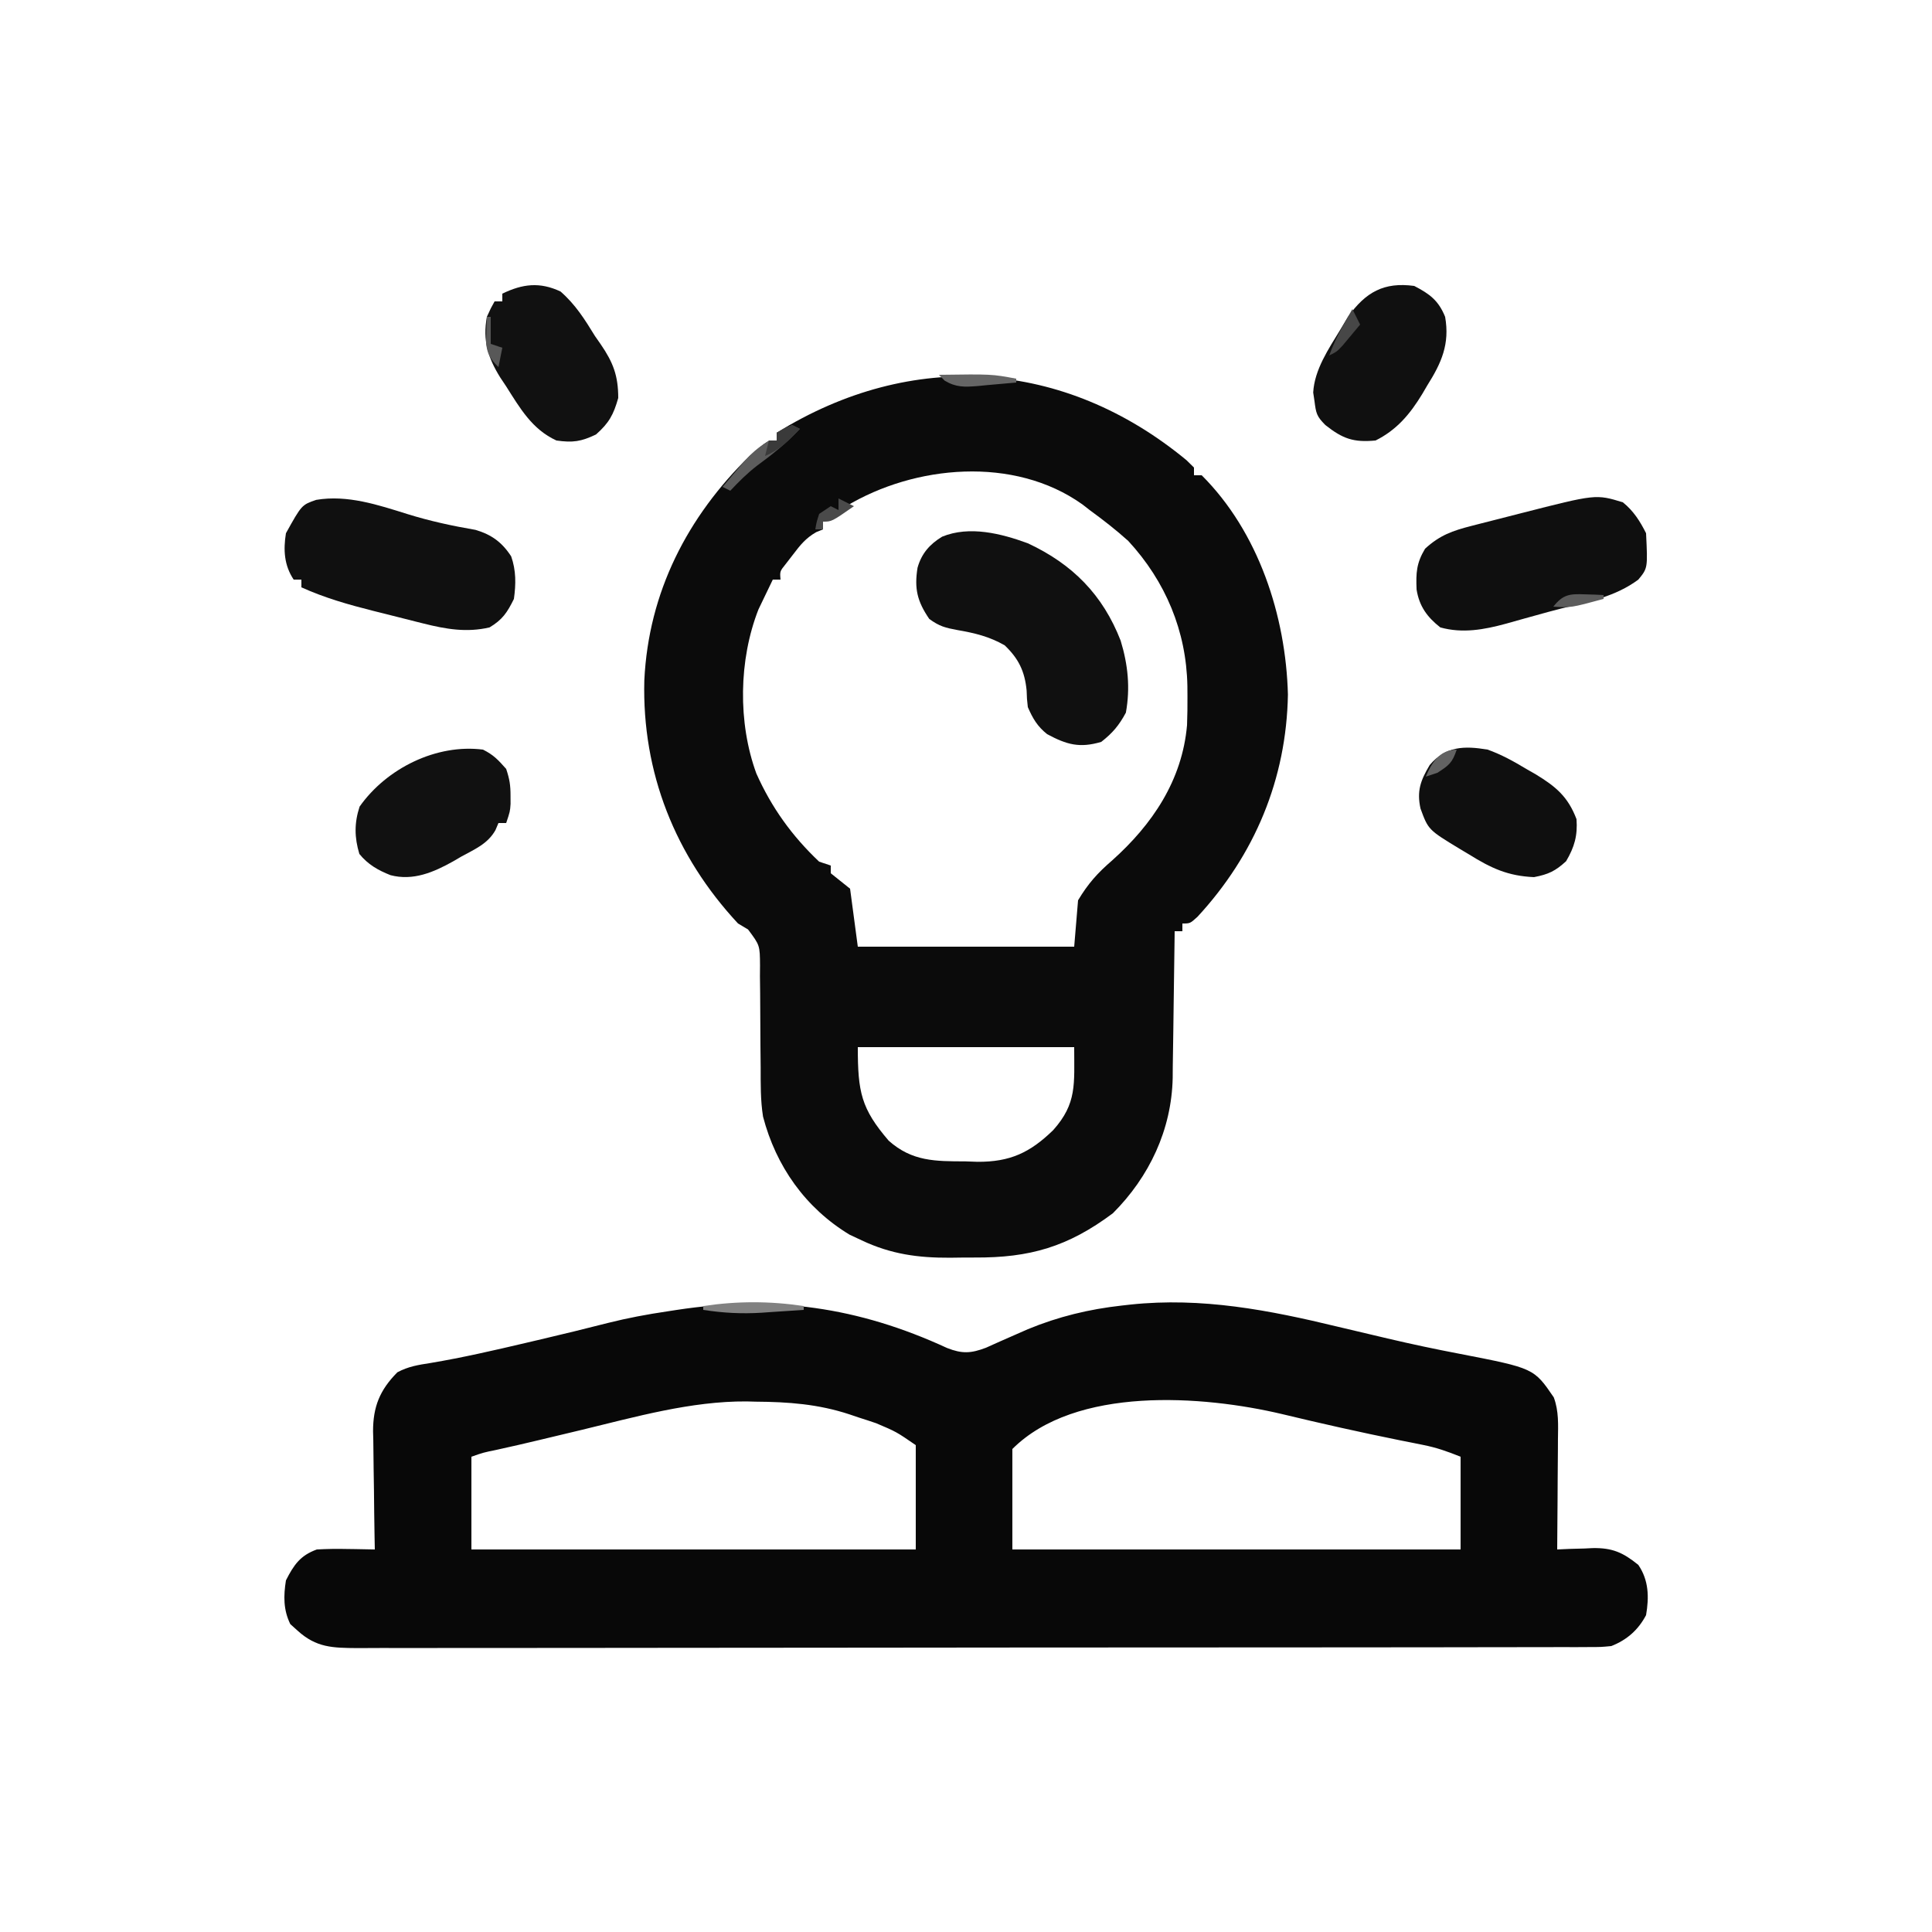 <?xml version="1.0" encoding="UTF-8"?>
<svg version="1.1" xmlns="http://www.w3.org/2000/svg" width="500" height="500">
<path d="M0 0 C3.88 1.526 6.179 1.407 10.062 -0.07 C11.243 -0.6 12.424 -1.13 13.641 -1.676 C14.898 -2.23 16.156 -2.784 17.414 -3.336 C18.561 -3.84 19.709 -4.344 20.891 -4.863 C28.809 -8.131 36.722 -10.041 45.203 -10.988 C45.949 -11.072 46.696 -11.155 47.465 -11.241 C65.9 -13.195 83.351 -9.81 101.203 -5.488 C104.639 -4.671 108.077 -3.861 111.516 -3.051 C112.341 -2.856 113.166 -2.66 114.017 -2.459 C120.22 -1 126.442 0.319 132.703 1.512 C151.859 5.232 151.859 5.232 157.003 12.767 C158.337 16.33 158.135 19.87 158.086 23.621 C158.082 24.844 158.082 24.844 158.077 26.093 C158.066 28.691 158.041 31.289 158.016 33.887 C158.006 35.651 157.996 37.415 157.988 39.18 C157.966 43.499 157.932 47.818 157.891 52.137 C158.904 52.09 159.917 52.044 160.961 51.996 C162.312 51.959 163.664 51.922 165.016 51.887 C165.681 51.853 166.346 51.82 167.031 51.785 C172.167 51.684 174.942 52.926 178.891 56.137 C181.606 60.119 181.689 64.481 180.891 69.137 C178.85 72.983 175.934 75.552 171.891 77.137 C169.259 77.39 169.259 77.39 166.199 77.394 C165.031 77.4 163.864 77.407 162.66 77.414 C161.377 77.41 160.093 77.407 158.77 77.404 C157.393 77.408 156.016 77.412 154.639 77.418 C150.852 77.43 147.065 77.43 143.277 77.427 C139.194 77.427 135.11 77.438 131.027 77.448 C123.026 77.464 115.025 77.47 107.024 77.471 C100.521 77.472 94.018 77.476 87.516 77.482 C69.087 77.5 50.659 77.509 32.23 77.508 C31.236 77.507 30.242 77.507 29.218 77.507 C27.726 77.507 27.726 77.507 26.203 77.507 C10.073 77.506 -6.056 77.525 -22.186 77.554 C-38.741 77.582 -55.296 77.596 -71.851 77.594 C-81.148 77.594 -90.445 77.599 -99.742 77.621 C-107.657 77.639 -115.572 77.643 -123.487 77.63 C-127.526 77.623 -131.565 77.623 -135.605 77.64 C-139.302 77.656 -142.999 77.653 -146.696 77.636 C-148.668 77.631 -150.64 77.647 -152.612 77.662 C-159.058 77.612 -163.245 77.56 -168.109 73.137 C-168.728 72.58 -169.347 72.023 -169.984 71.449 C-171.792 67.733 -171.747 64.182 -171.109 60.137 C-169.048 56.088 -167.386 53.684 -163.109 52.137 C-160.485 51.997 -157.976 51.947 -155.359 52.012 C-154.662 52.021 -153.965 52.03 -153.246 52.039 C-151.534 52.063 -149.821 52.098 -148.109 52.137 C-148.13 51.053 -148.151 49.968 -148.173 48.851 C-148.246 44.805 -148.291 40.76 -148.329 36.713 C-148.349 34.966 -148.376 33.22 -148.411 31.473 C-148.46 28.953 -148.482 26.434 -148.5 23.914 C-148.521 23.141 -148.541 22.368 -148.563 21.571 C-148.565 15.229 -146.835 10.874 -142.258 6.277 C-139.427 4.775 -136.907 4.377 -133.734 3.887 C-125.363 2.483 -117.118 0.581 -108.859 -1.363 C-107.593 -1.66 -106.327 -1.957 -105.022 -2.263 C-99.267 -3.619 -93.524 -5.008 -87.797 -6.48 C-82.681 -7.768 -77.576 -8.719 -72.359 -9.488 C-71.574 -9.609 -70.789 -9.731 -69.98 -9.855 C-44.859 -13.688 -23.034 -10.633 0 0 Z M-94.609 21.199 C-96.823 21.729 -99.036 22.257 -101.25 22.786 C-102.657 23.122 -104.064 23.458 -105.47 23.796 C-109.124 24.672 -112.782 25.519 -116.453 26.32 C-120.031 27.054 -120.031 27.054 -123.109 28.137 C-123.109 36.057 -123.109 43.977 -123.109 52.137 C-85.159 52.137 -47.209 52.137 -8.109 52.137 C-8.109 43.227 -8.109 34.317 -8.109 25.137 C-13.131 21.683 -13.131 21.683 -18.352 19.469 C-19.487 19.089 -19.487 19.089 -20.645 18.701 C-21.417 18.453 -22.189 18.205 -22.984 17.949 C-23.749 17.689 -24.513 17.43 -25.301 17.162 C-33.37 14.511 -41.093 13.941 -49.547 13.887 C-50.322 13.866 -51.098 13.845 -51.896 13.824 C-66.297 13.733 -80.697 17.838 -94.609 21.199 Z M16.891 26.137 C16.891 34.717 16.891 43.297 16.891 52.137 C55.171 52.137 93.451 52.137 132.891 52.137 C132.891 44.217 132.891 36.297 132.891 28.137 C129.367 26.727 126.679 25.773 123.066 25.059 C122.133 24.87 121.199 24.682 120.237 24.487 C118.735 24.19 118.735 24.19 117.203 23.887 C106.99 21.822 96.84 19.548 86.71 17.104 C66.207 12.249 33.239 9.788 16.891 26.137 Z " fill="#080808" transform="translate(245.109,348.863)"/>
<path d="M0 0 C0.632 0.621 1.263 1.243 1.914 1.883 C1.914 2.543 1.914 3.203 1.914 3.883 C2.574 3.883 3.234 3.883 3.914 3.883 C18.63 18.564 25.696 40.269 26.227 60.633 C25.841 82.489 17.663 102.083 2.828 118.141 C0.914 119.883 0.914 119.883 -1.086 119.883 C-1.086 120.543 -1.086 121.203 -1.086 121.883 C-1.746 121.883 -2.406 121.883 -3.086 121.883 C-3.092 122.439 -3.098 122.995 -3.104 123.569 C-3.168 129.393 -3.252 135.217 -3.348 141.042 C-3.382 143.211 -3.41 145.381 -3.432 147.551 C-3.466 150.681 -3.518 153.811 -3.574 156.941 C-3.581 157.901 -3.587 158.861 -3.594 159.85 C-3.881 173.228 -9.624 185.436 -19.086 194.883 C-30.691 203.543 -40.527 206.416 -54.833 206.329 C-56.951 206.32 -59.066 206.349 -61.184 206.381 C-69.474 206.424 -76.495 205.471 -84.086 201.883 C-85.635 201.158 -85.635 201.158 -87.215 200.418 C-98.613 193.521 -106.253 182.729 -109.616 169.854 C-110.287 165.609 -110.222 161.42 -110.227 157.129 C-110.245 155.204 -110.264 153.279 -110.285 151.354 C-110.314 148.329 -110.336 145.306 -110.336 142.281 C-110.34 139.355 -110.374 136.43 -110.414 133.504 C-110.407 132.6 -110.4 131.695 -110.393 130.764 C-110.429 125.529 -110.429 125.529 -113.49 121.43 C-114.346 120.919 -115.203 120.409 -116.086 119.883 C-132.372 102.388 -140.951 80.82 -140.336 56.965 C-139.252 34.138 -129.177 14.6 -113.086 -1.117 C-108.449 -5.117 -108.449 -5.117 -106.086 -5.117 C-106.086 -5.777 -106.086 -6.437 -106.086 -7.117 C-71.07 -28.86 -31.628 -26.159 0 0 Z M-88.086 11.883 C-89.109 12.48 -89.109 12.48 -90.152 13.09 C-91.979 14.18 -91.979 14.18 -94.086 15.883 C-94.086 16.543 -94.086 17.203 -94.086 17.883 C-94.669 18.12 -95.251 18.357 -95.852 18.602 C-98.561 20.155 -99.951 21.902 -101.836 24.383 C-102.45 25.177 -103.063 25.971 -103.695 26.789 C-105.27 28.742 -105.27 28.742 -105.086 30.883 C-105.746 30.883 -106.406 30.883 -107.086 30.883 C-107.889 32.523 -108.678 34.17 -109.461 35.82 C-109.902 36.737 -110.343 37.653 -110.797 38.598 C-115.916 51.643 -116.154 67.932 -111.34 81.066 C-107.434 89.839 -102.094 97.275 -95.086 103.883 C-93.601 104.378 -93.601 104.378 -92.086 104.883 C-92.086 105.543 -92.086 106.203 -92.086 106.883 C-90.436 108.203 -88.786 109.523 -87.086 110.883 C-86.426 115.833 -85.766 120.783 -85.086 125.883 C-66.606 125.883 -48.126 125.883 -29.086 125.883 C-28.756 121.923 -28.426 117.963 -28.086 113.883 C-25.457 109.501 -23.028 106.811 -19.273 103.57 C-8.883 94.276 -1.136 82.872 0.119 68.546 C0.217 66.05 0.243 63.568 0.227 61.07 C0.221 60.187 0.215 59.304 0.209 58.395 C-0.054 44.244 -5.421 31.364 -15.086 20.883 C-18.276 18.004 -21.617 15.415 -25.086 12.883 C-26.024 12.154 -26.024 12.154 -26.98 11.41 C-44.647 -1.176 -70.369 1.219 -88.086 11.883 Z M-85.086 151.883 C-85.086 163.52 -84.226 167.777 -77.098 176.086 C-71.06 181.479 -64.999 181.431 -57.273 181.445 C-55.71 181.5 -55.71 181.5 -54.115 181.557 C-45.686 181.604 -40.508 179.193 -34.501 173.338 C-28.342 166.427 -29.086 161.457 -29.086 151.883 C-47.566 151.883 -66.046 151.883 -85.086 151.883 Z " fill="#0B0B0B" transform="translate(307.086,119.117)"/>
<path d="M0 0 C11.603 5.408 19.414 13.365 24.016 25.195 C25.911 31.406 26.531 37.433 25.367 43.832 C23.612 47.102 21.932 49.108 18.992 51.395 C13.404 53.05 10.062 52.124 4.992 49.395 C2.467 47.392 1.271 45.333 -0.008 42.395 C-0.246 40.281 -0.246 40.281 -0.32 38.082 C-0.803 33.119 -2.39 29.843 -6.008 26.395 C-9.995 24.127 -13.733 23.231 -18.195 22.457 C-21.364 21.87 -22.856 21.505 -25.508 19.582 C-28.627 15.033 -29.418 11.733 -28.551 6.324 C-27.515 2.642 -25.412 0.248 -22.184 -1.715 C-15.107 -4.611 -6.881 -2.529 0 0 Z " fill="#101010" transform="translate(266.008,140.605)"/>
<path d="M0 0 C2.727 2.204 4.432 4.864 6 8 C6.437 17.033 6.437 17.033 4 20 C-1.884 24.379 -8.767 25.709 -15.776 27.435 C-18.167 28.043 -20.542 28.698 -22.918 29.363 C-24.169 29.709 -24.169 29.709 -25.444 30.061 C-27.065 30.509 -28.685 30.963 -30.302 31.426 C-35.939 32.956 -41.489 33.975 -47.25 32.375 C-50.662 29.694 -52.695 26.907 -53.391 22.559 C-53.569 18.272 -53.438 15.725 -51.188 12 C-47.358 8.499 -44.105 7.36 -39.137 6.09 C-38.467 5.917 -37.798 5.745 -37.108 5.568 C-35.692 5.204 -34.276 4.844 -32.859 4.486 C-30.704 3.942 -28.552 3.389 -26.4 2.834 C-6.977 -2.133 -6.977 -2.133 0 0 Z " fill="#0F0F0F" transform="translate(420,130)"/>
<path d="M0 0 C5.803 1.801 11.552 3.04 17.545 4.07 C21.71 5.299 24.409 7.271 26.787 10.918 C28.078 14.591 28.036 18.11 27.498 21.941 C25.782 25.436 24.531 27.327 21.186 29.316 C15.249 30.697 9.892 29.76 4.061 28.297 C3.377 28.126 2.693 27.956 1.989 27.78 C0.552 27.42 -0.883 27.056 -2.317 26.688 C-4.493 26.131 -6.673 25.589 -8.853 25.049 C-15.315 23.42 -21.425 21.689 -27.502 18.941 C-27.502 18.281 -27.502 17.621 -27.502 16.941 C-28.162 16.941 -28.822 16.941 -29.502 16.941 C-31.976 13.23 -32.197 9.248 -31.502 4.941 C-27.427 -2.394 -27.427 -2.394 -23.67 -3.692 C-15.588 -5.06 -7.634 -2.385 0 0 Z " fill="#101010" transform="translate(105.502,133.059)"/>
<path d="M0 0 C4.067 2.109 6.285 3.778 8 8 C9.227 15.031 7.069 19.897 3.375 25.75 C2.948 26.478 2.522 27.207 2.082 27.957 C-1.065 33.133 -4.47 37.235 -10 40 C-15.72 40.55 -18.513 39.548 -23 36 C-25.283 33.717 -25.411 32.924 -25.812 29.812 C-25.977 28.708 -25.977 28.708 -26.145 27.582 C-25.812 21.636 -22.147 16.28 -19.125 11.312 C-18.468 10.216 -17.81 9.119 -17.133 7.988 C-12.576 1.604 -7.841 -1.064 0 0 Z " fill="#101010" transform="translate(366,74)"/>
<path d="M0 0 C3.883 3.388 6.257 7.202 8.938 11.562 C9.417 12.25 9.897 12.937 10.391 13.645 C13.625 18.357 14.938 21.797 14.938 27.562 C13.711 31.893 12.558 34.013 9.188 37 C5.332 38.853 3.167 39.167 -1.062 38.562 C-7.347 35.682 -10.478 30.215 -14.062 24.562 C-14.576 23.792 -15.089 23.021 -15.617 22.227 C-18.819 17.072 -20.165 12.632 -19.062 6.562 C-18.035 4.301 -18.035 4.301 -17.062 2.562 C-16.402 2.562 -15.742 2.562 -15.062 2.562 C-15.062 1.903 -15.062 1.242 -15.062 0.562 C-9.813 -1.983 -5.364 -2.518 0 0 Z " fill="#111111" transform="translate(145.062,75.438)"/>
<path d="M0 0 C3.587 1.289 6.744 3.033 10 5 C10.821 5.469 11.642 5.938 12.488 6.422 C17.704 9.597 20.811 12.228 23 18 C23.309 22.261 22.468 25.202 20.312 28.875 C17.517 31.444 15.732 32.282 12 33 C5.23 32.71 0.884 30.675 -4.812 27.125 C-5.937 26.454 -5.937 26.454 -7.084 25.77 C-15.355 20.758 -15.355 20.758 -17.375 15.25 C-18.363 10.733 -17.382 7.996 -15 4 C-10.832 -0.926 -6.036 -1.012 0 0 Z " fill="#0F0F0F" transform="translate(385,194)"/>
<path d="M0 0 C2.734 1.367 3.923 2.65 6 5 C6.892 7.676 7.135 9.254 7.125 12 C7.129 13.021 7.129 13.021 7.133 14.062 C7 16 7 16 6 19 C5.34 19 4.68 19 4 19 C3.74 19.612 3.481 20.224 3.213 20.855 C1.197 24.419 -2.12 25.757 -5.625 27.688 C-6.312 28.09 -6.999 28.493 -7.707 28.908 C-12.743 31.728 -18.066 34.027 -23.939 32.494 C-27.219 31.192 -29.774 29.726 -32 27 C-33.287 22.723 -33.321 18.982 -31.938 14.75 C-24.934 4.81 -12.023 -1.541 0 0 Z " fill="#111111" transform="translate(125,194)"/>
<path d="M0 0 C0.66 0.33 1.32 0.66 2 1 C-1.424 4.638 -5.033 7.562 -9.062 10.508 C-11.622 12.479 -13.788 14.65 -16 17 C-16.66 16.67 -17.32 16.34 -18 16 C-10.481 7.073 -10.481 7.073 -6 4 C-5.34 4 -4.68 4 -4 4 C-4 3.34 -4 2.68 -4 2 C-2.125 0.938 -2.125 0.938 0 0 Z " fill="#5C5C5C" transform="translate(205,110)"/>
<path d="M0 0 C0 0.33 0 0.66 0 1 C-2.833 1.197 -5.666 1.383 -8.5 1.562 C-9.687 1.647 -9.687 1.647 -10.898 1.732 C-16.095 2.052 -20.853 1.797 -26 1 C-26 0.67 -26 0.34 -26 0 C-17.19 -1.305 -8.81 -1.305 0 0 Z " fill="#818181" transform="translate(208,338)"/>
<path d="M0 0 C13.633 -0.185 13.633 -0.185 20 1 C20 1.33 20 1.66 20 2 C17.417 2.249 14.836 2.475 12.25 2.688 C11.156 2.797 11.156 2.797 10.039 2.908 C6.621 3.172 4.484 3.285 1.484 1.52 C0.995 1.018 0.505 0.517 0 0 Z " fill="#656565" transform="translate(243,97)"/>
<path d="M0 0 C1.32 0.66 2.64 1.32 4 2 C-1.75 6 -1.75 6 -4 6 C-4 6.66 -4 7.32 -4 8 C-4.66 8 -5.32 8 -6 8 C-5.688 6.125 -5.688 6.125 -5 4 C-4.01 3.34 -3.02 2.68 -2 2 C-1.34 2.33 -0.68 2.66 0 3 C0 2.01 0 1.02 0 0 Z " fill="#4A4A4A" transform="translate(217,129)"/>
<path d="M0 0 C0.66 0.33 1.32 0.66 2 1 C-0.808 3.964 -3.183 6.445 -7 8 C-6.67 6.68 -6.34 5.36 -6 4 C-5.34 4 -4.68 4 -4 4 C-4 3.34 -4 2.68 -4 2 C-2.125 0.938 -2.125 0.938 0 0 Z " fill="#3A3A3A" transform="translate(205,110)"/>
<path d="M0 0 C0.66 1.32 1.32 2.64 2 4 C1.046 5.149 0.086 6.294 -0.875 7.438 C-1.409 8.076 -1.942 8.714 -2.492 9.371 C-4 11 -4 11 -6 12 C-4.434 7.692 -2.317 3.938 0 0 Z " fill="#474747" transform="translate(350,80)"/>
<path d="M0 0 C-1.147 3.442 -2.033 4.08 -5 6 C-5.99 6.33 -6.98 6.66 -8 7 C-6.477 3.319 -4.32 0 0 0 Z " fill="#626262" transform="translate(377,194)"/>
<path d="M0 0 C0.33 0 0.66 0 1 0 C1 2.31 1 4.62 1 7 C1.99 7.33 2.98 7.66 4 8 C3.67 9.65 3.34 11.3 3 13 C0.952 11.037 0.05 9.572 -0.199 6.73 C-0.189 4.48 -0.13 2.246 0 0 Z " fill="#585858" transform="translate(126,82)"/>
<path d="M0 0 C0.901 0.027 1.802 0.054 2.73 0.082 C3.761 0.134 3.761 0.134 4.812 0.188 C4.812 0.517 4.812 0.848 4.812 1.188 C-3.616 3.473 -3.616 3.473 -8.188 3.188 C-5.678 0.01 -3.961 -0.154 0 0 Z " fill="#5C5C5C" transform="translate(410.188,153.812)"/>
</svg>

